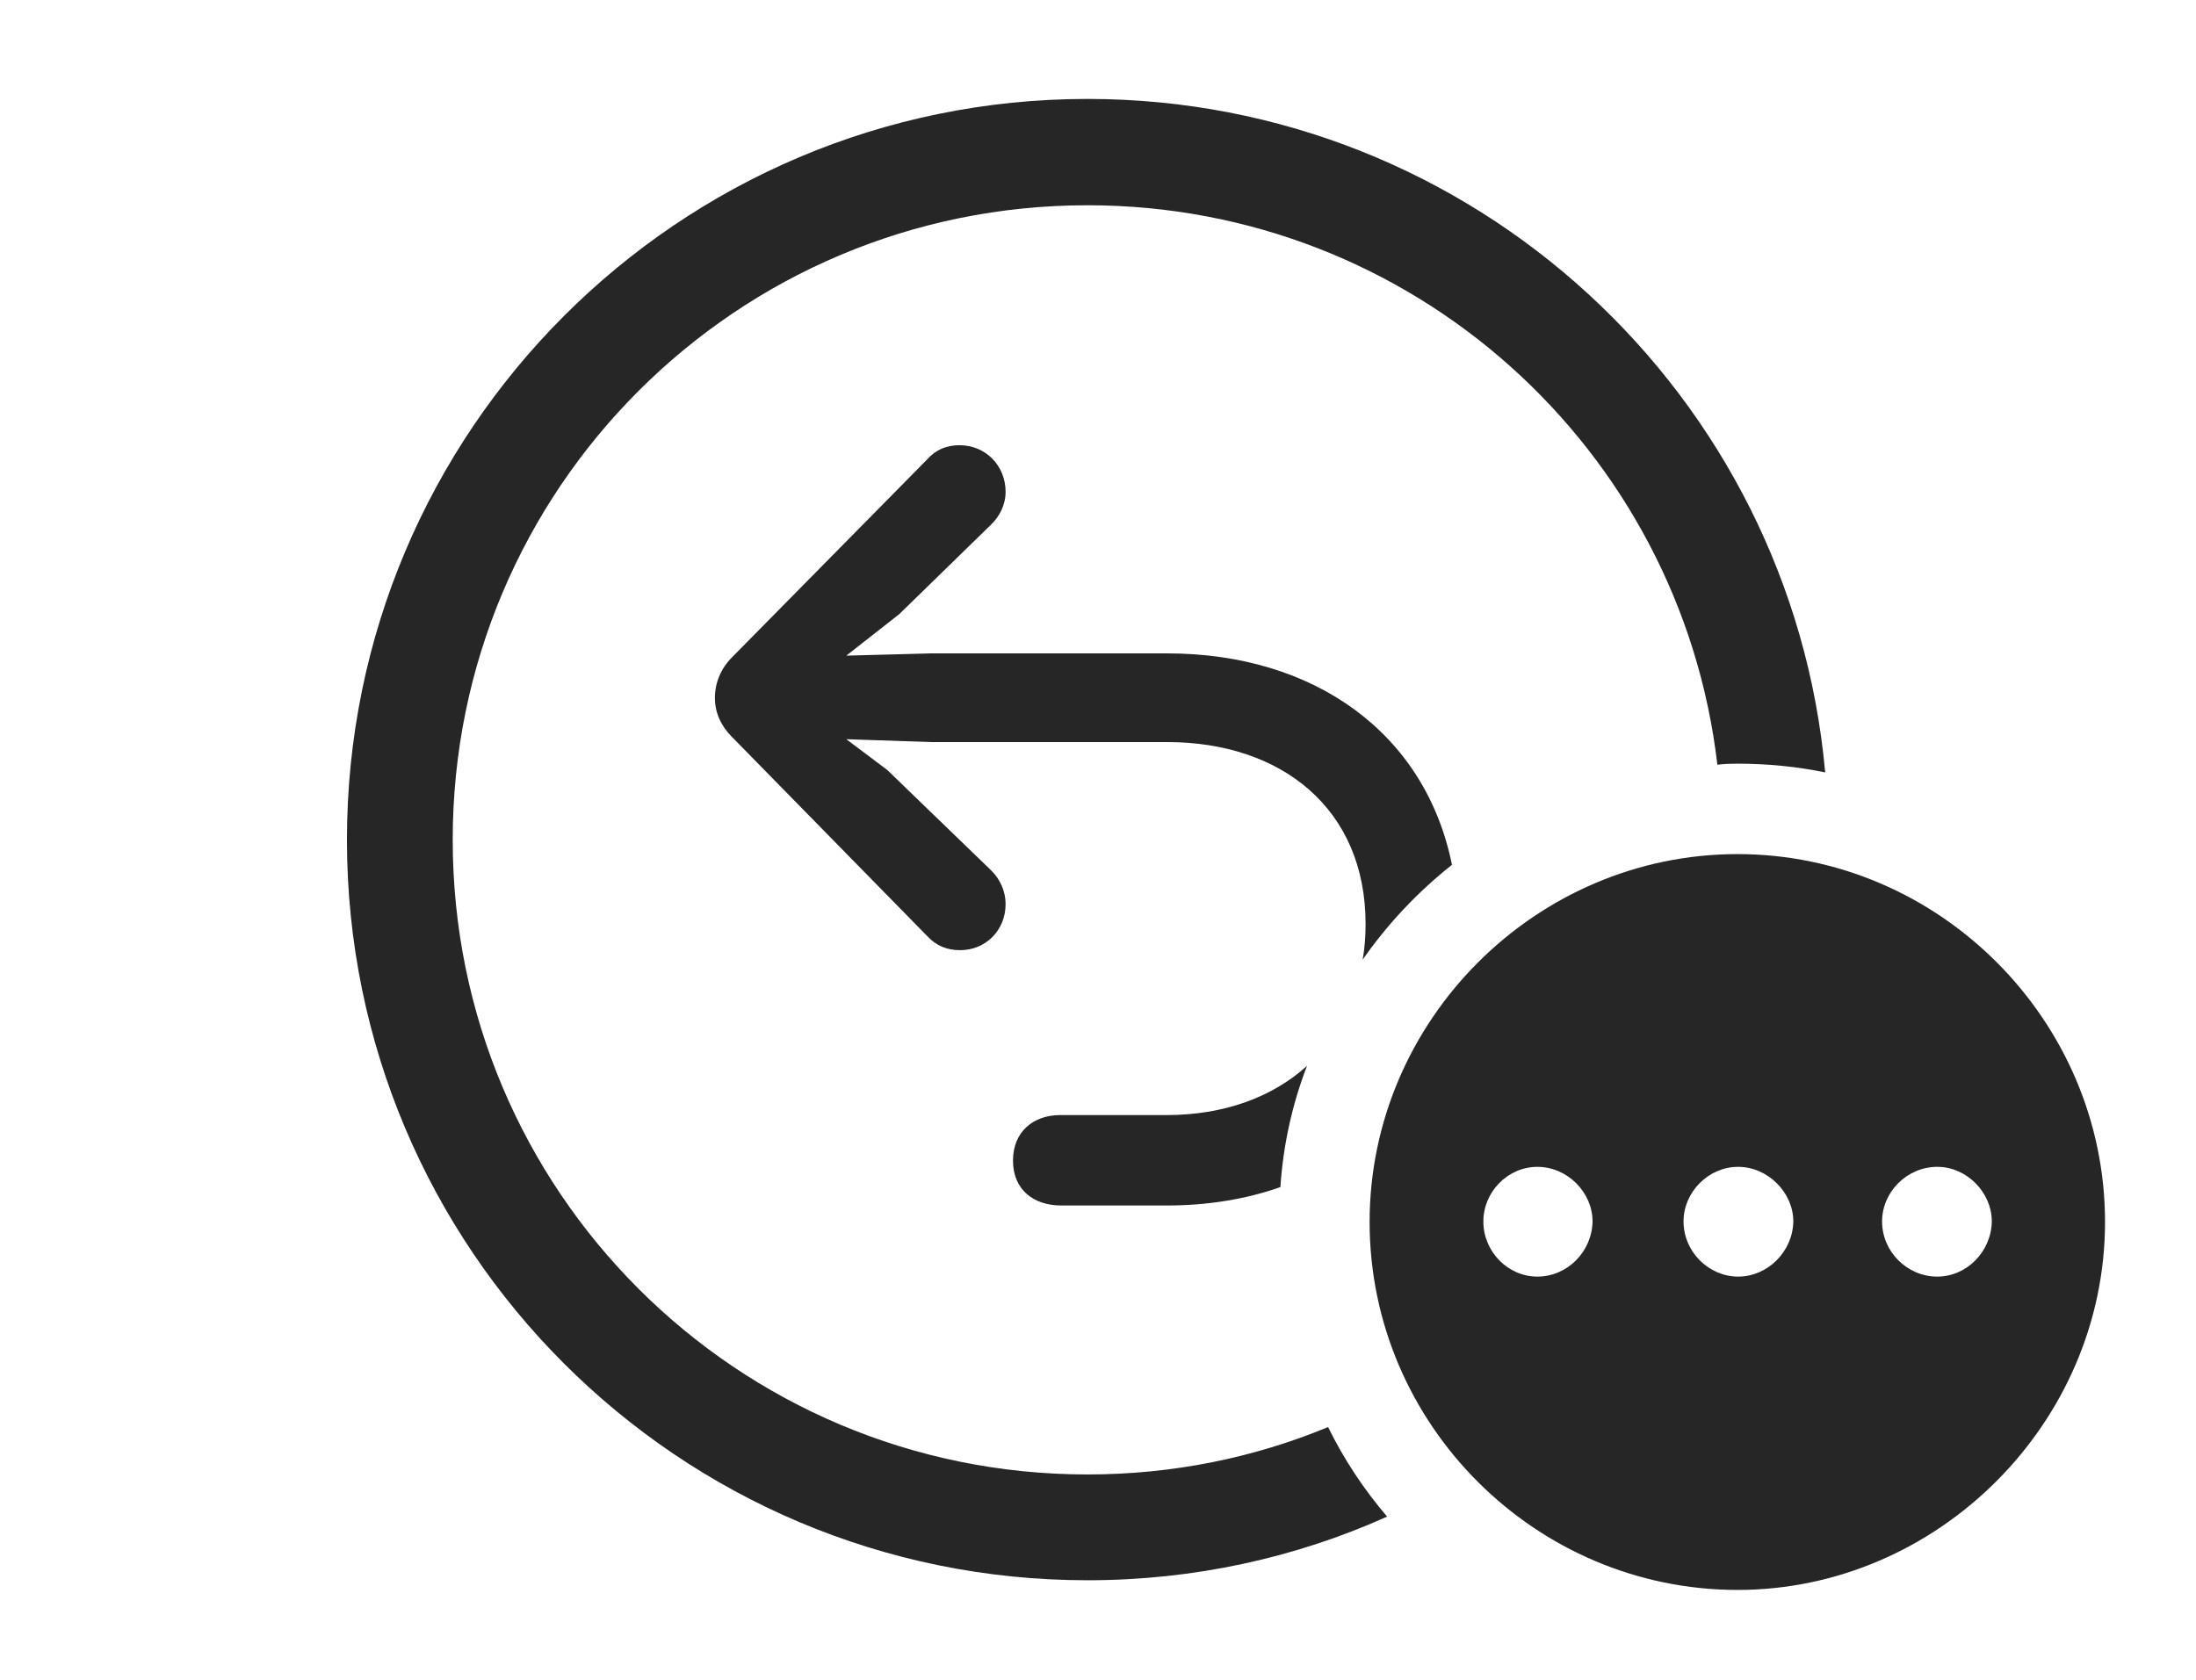 <?xml version="1.0" encoding="UTF-8"?>
<!--Generator: Apple Native CoreSVG 326-->
<!DOCTYPE svg
PUBLIC "-//W3C//DTD SVG 1.1//EN"
       "http://www.w3.org/Graphics/SVG/1.1/DTD/svg11.dtd">
<svg version="1.1" xmlns="http://www.w3.org/2000/svg" xmlns:xlink="http://www.w3.org/1999/xlink" viewBox="0 0 37.705 28.857">
 <g>
  <rect height="28.857" opacity="0" width="37.705" x="0" y="0"/>
  <path d="M31.338 13.265C30.851 13.165 30.348 13.115 29.834 13.115C29.717 13.115 29.601 13.118 29.487 13.133C28.856 7.716 24.26 3.525 18.672 3.525C12.646 3.525 7.773 8.398 7.773 14.424C7.773 20.449 12.646 25.322 18.672 25.322C20.135 25.322 21.531 25.035 22.803 24.508C23.075 25.064 23.418 25.579 23.817 26.046C22.247 26.751 20.504 27.139 18.672 27.139C11.65 27.139 5.957 21.445 5.957 14.424C5.957 7.402 11.65 1.699 18.672 1.699C25.302 1.699 30.757 6.784 31.338 13.265Z" fill="black" fill-opacity="0.85"/>
  <path d="M21.984 20.387C21.393 20.595 20.734 20.703 20.029 20.703C19.834 20.703 18.291 20.703 18.223 20.703C17.744 20.703 17.393 20.43 17.393 19.932C17.393 19.434 17.744 19.15 18.203 19.15C18.262 19.15 19.834 19.15 20.029 19.15C21.005 19.15 21.841 18.849 22.441 18.305C22.189 18.96 22.032 19.659 21.984 20.387ZM17.266 8.447C17.266 8.672 17.158 8.877 17.012 9.014L15.44 10.547L14.531 11.26L15.986 11.221L20.039 11.221C22.557 11.221 24.471 12.582 24.93 14.852C24.343 15.317 23.825 15.866 23.397 16.481C23.431 16.287 23.447 16.082 23.447 15.869C23.447 13.887 22.002 12.744 20.039 12.744L15.986 12.744L14.531 12.695L15.234 13.223L17.021 14.951C17.178 15.107 17.266 15.312 17.266 15.527C17.266 15.977 16.924 16.318 16.484 16.318C16.26 16.318 16.074 16.24 15.928 16.084L12.568 12.656C12.383 12.471 12.275 12.246 12.275 11.982C12.275 11.719 12.383 11.475 12.568 11.289L15.918 7.891C16.064 7.725 16.25 7.646 16.475 7.646C16.924 7.646 17.266 7.998 17.266 8.447Z" fill="black" fill-opacity="0.85"/>
  <path d="M36.143 20.986C36.143 24.443 33.262 27.305 29.834 27.305C26.367 27.305 23.516 24.463 23.516 20.986C23.516 17.529 26.367 14.668 29.834 14.668C33.291 14.668 36.143 17.52 36.143 20.986ZM25.469 20.977C25.469 21.494 25.889 21.924 26.396 21.924C26.914 21.924 27.334 21.494 27.344 20.977C27.344 20.479 26.914 20.039 26.396 20.039C25.889 20.039 25.469 20.469 25.469 20.977ZM28.906 20.977C28.906 21.494 29.336 21.924 29.844 21.924C30.352 21.924 30.781 21.494 30.791 20.977C30.791 20.479 30.352 20.039 29.844 20.039C29.336 20.039 28.906 20.469 28.906 20.977ZM32.315 20.977C32.315 21.494 32.744 21.924 33.262 21.924C33.77 21.924 34.19 21.494 34.199 20.977C34.199 20.479 33.77 20.039 33.262 20.039C32.744 20.039 32.315 20.469 32.315 20.977Z" fill="black" fill-opacity="0.85"/>
 </g>
</svg>
